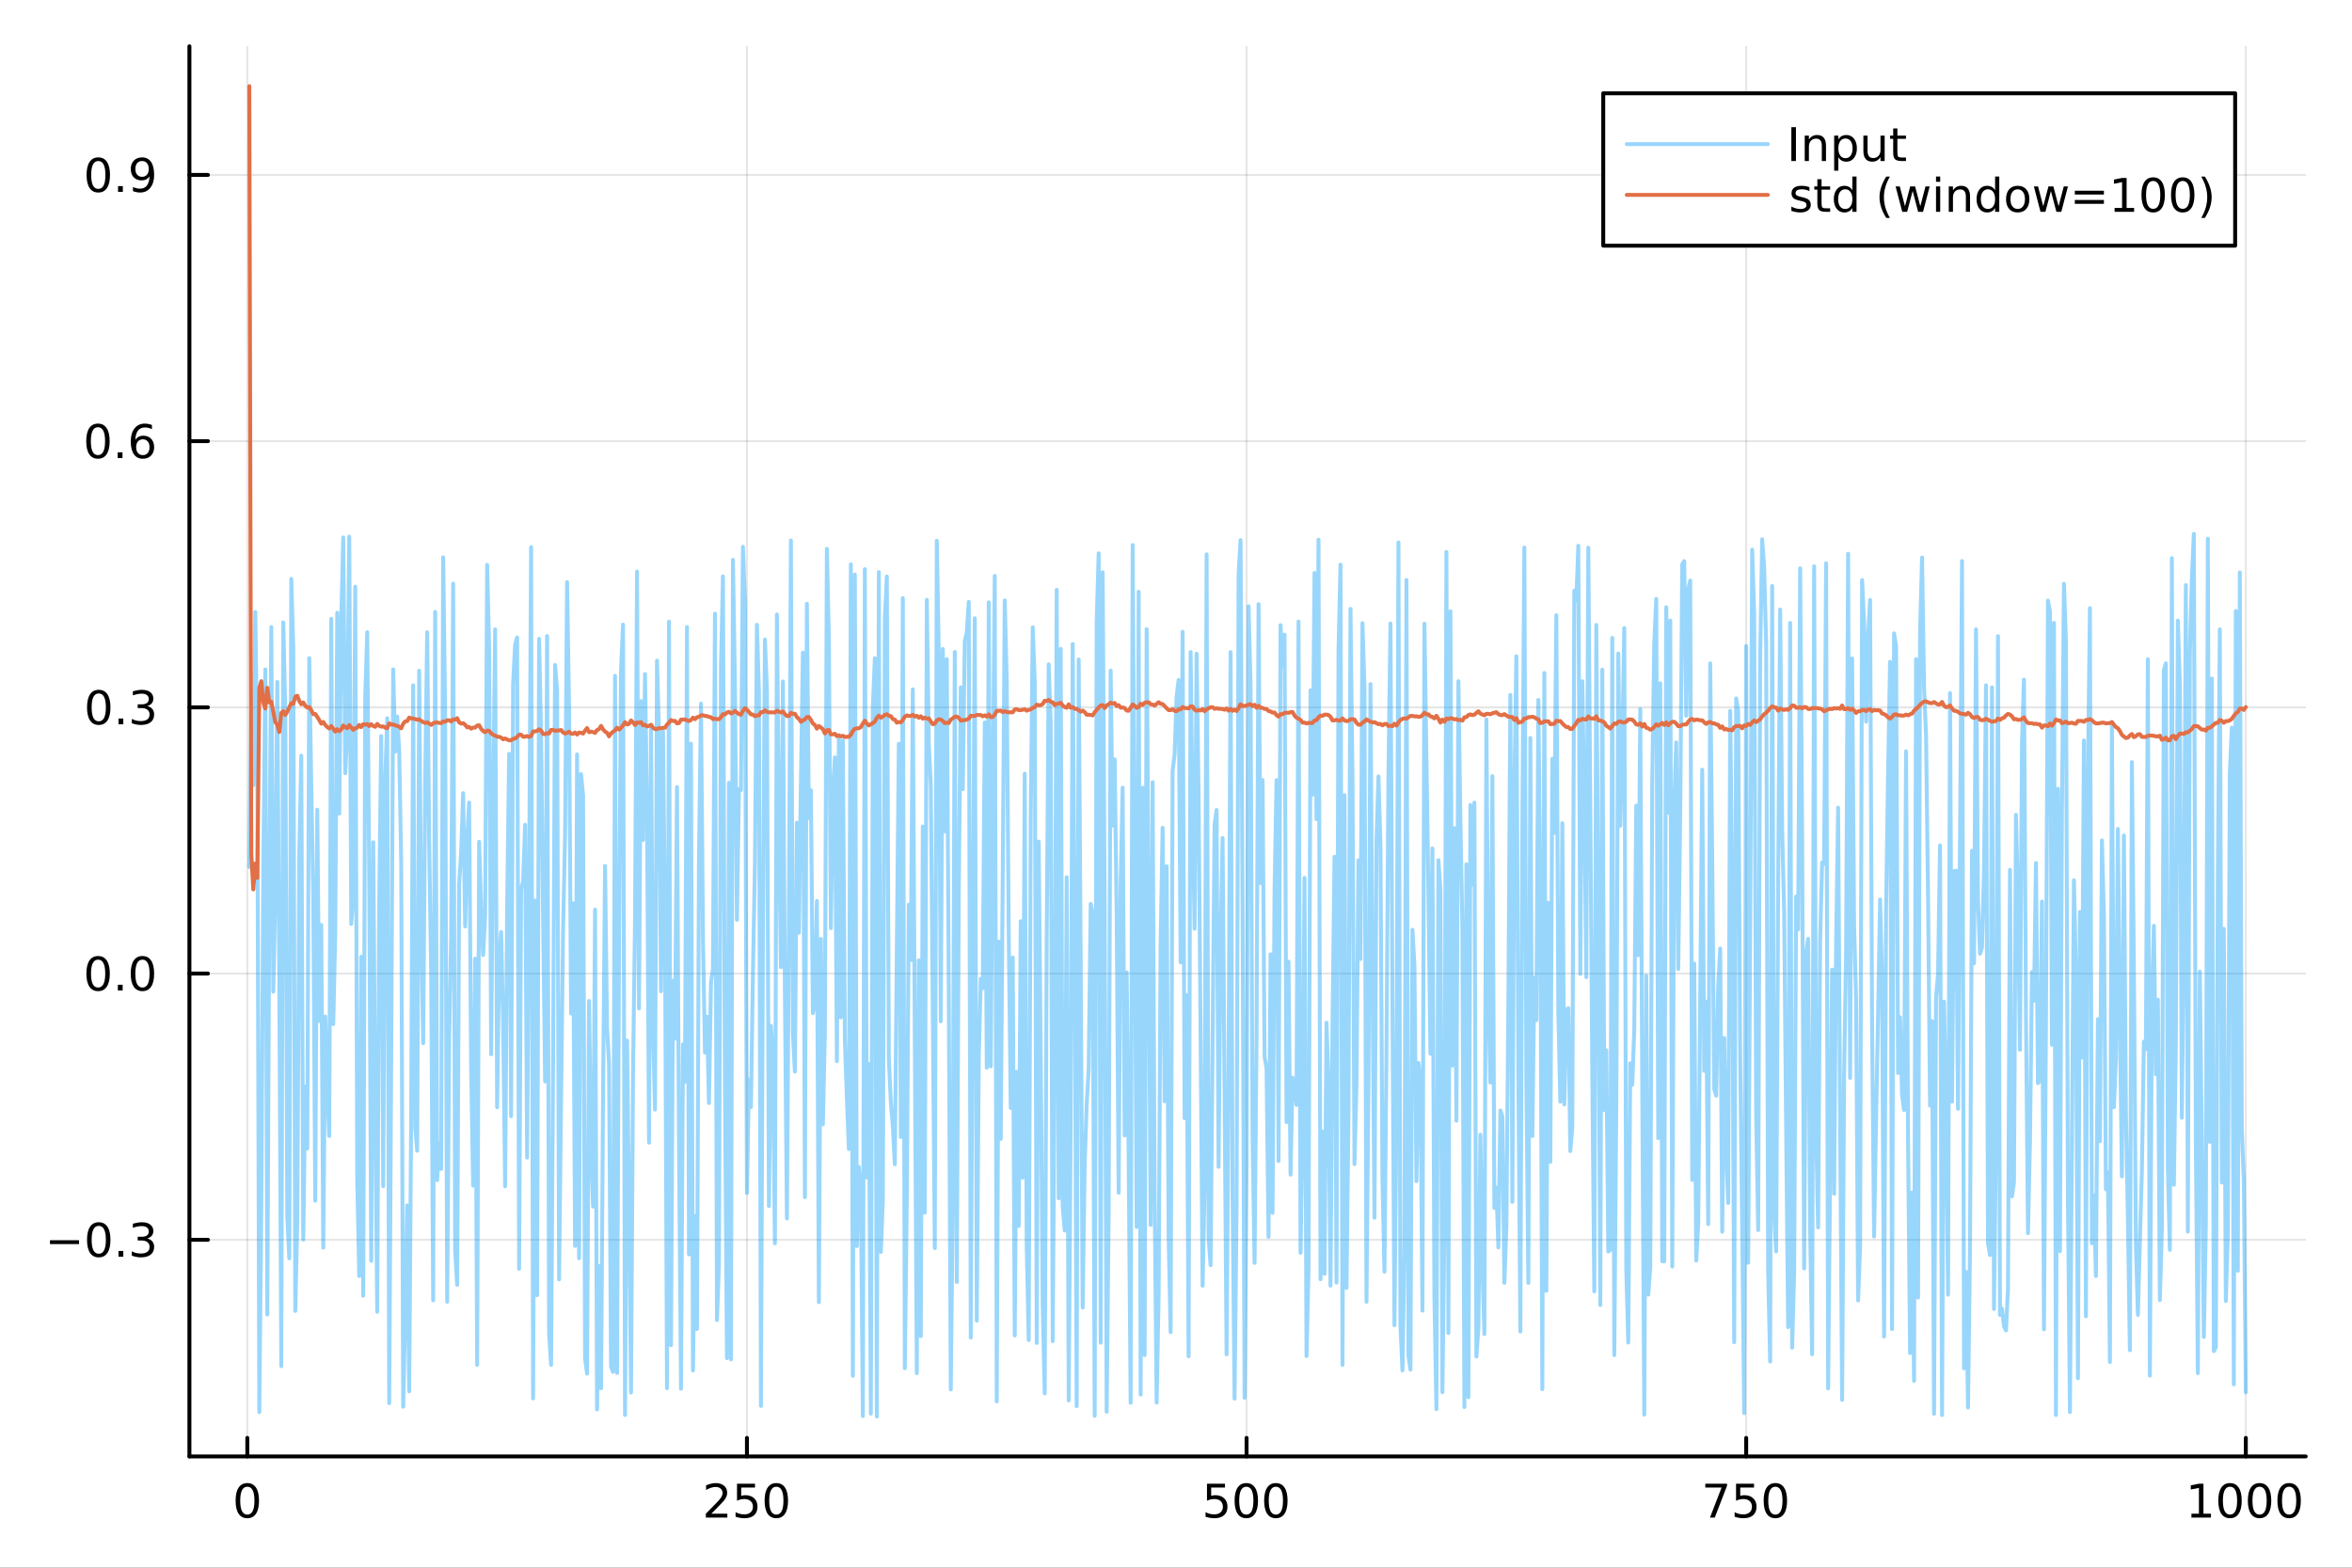 <?xml version="1.0" encoding="utf-8"?>
<svg xmlns="http://www.w3.org/2000/svg" xmlns:xlink="http://www.w3.org/1999/xlink" width="600" height="400" viewBox="0 0 2400 1600">
<rect x="0" y="0" width="2400" height="1600" fill="#333333" stroke="none"/>
<defs>
  <clipPath id="clip390">
    <rect x="0" y="0" width="2400" height="1600"/>
  </clipPath>
</defs>
<path clip-path="url(#clip390)" d="
M0 1600 L2400 1600 L2400 0 L0 0  Z
  " fill="#ffffff" fill-rule="evenodd" fill-opacity="1"/>
<defs>
  <clipPath id="clip391">
    <rect x="480" y="0" width="1681" height="1600"/>
  </clipPath>
</defs>
<path clip-path="url(#clip390)" d="
M193.288 1486.45 L2352.76 1486.45 L2352.76 47.244 L193.288 47.244  Z
  " fill="#ffffff" fill-rule="evenodd" fill-opacity="1"/>
<defs>
  <clipPath id="clip392">
    <rect x="193" y="47" width="2160" height="1440"/>
  </clipPath>
</defs>
<polyline clip-path="url(#clip392)" style="stroke:#000000; stroke-linecap:round; stroke-linejoin:round; stroke-width:2; stroke-opacity:0.1; fill:none" points="
  252.366,1486.45 252.366,47.244 
  "/>
<polyline clip-path="url(#clip392)" style="stroke:#000000; stroke-linecap:round; stroke-linejoin:round; stroke-width:2; stroke-opacity:0.1; fill:none" points="
  762.184,1486.45 762.184,47.244 
  "/>
<polyline clip-path="url(#clip392)" style="stroke:#000000; stroke-linecap:round; stroke-linejoin:round; stroke-width:2; stroke-opacity:0.1; fill:none" points="
  1272,1486.45 1272,47.244 
  "/>
<polyline clip-path="url(#clip392)" style="stroke:#000000; stroke-linecap:round; stroke-linejoin:round; stroke-width:2; stroke-opacity:0.1; fill:none" points="
  1781.82,1486.45 1781.82,47.244 
  "/>
<polyline clip-path="url(#clip392)" style="stroke:#000000; stroke-linecap:round; stroke-linejoin:round; stroke-width:2; stroke-opacity:0.1; fill:none" points="
  2291.64,1486.45 2291.64,47.244 
  "/>
<polyline clip-path="url(#clip390)" style="stroke:#000000; stroke-linecap:round; stroke-linejoin:round; stroke-width:4; stroke-opacity:1; fill:none" points="
  193.288,1486.45 2352.76,1486.45 
  "/>
<polyline clip-path="url(#clip390)" style="stroke:#000000; stroke-linecap:round; stroke-linejoin:round; stroke-width:4; stroke-opacity:1; fill:none" points="
  252.366,1486.45 252.366,1467.55 
  "/>
<polyline clip-path="url(#clip390)" style="stroke:#000000; stroke-linecap:round; stroke-linejoin:round; stroke-width:4; stroke-opacity:1; fill:none" points="
  762.184,1486.45 762.184,1467.55 
  "/>
<polyline clip-path="url(#clip390)" style="stroke:#000000; stroke-linecap:round; stroke-linejoin:round; stroke-width:4; stroke-opacity:1; fill:none" points="
  1272,1486.45 1272,1467.55 
  "/>
<polyline clip-path="url(#clip390)" style="stroke:#000000; stroke-linecap:round; stroke-linejoin:round; stroke-width:4; stroke-opacity:1; fill:none" points="
  1781.82,1486.45 1781.82,1467.55 
  "/>
<polyline clip-path="url(#clip390)" style="stroke:#000000; stroke-linecap:round; stroke-linejoin:round; stroke-width:4; stroke-opacity:1; fill:none" points="
  2291.64,1486.45 2291.64,1467.55 
  "/>
<path clip-path="url(#clip390)" d="M252.366 1517.37 Q248.755 1517.37 246.926 1520.93 Q245.12 1524.47 245.12 1531.6 Q245.12 1538.71 246.926 1542.27 Q248.755 1545.82 252.366 1545.82 Q256 1545.82 257.805 1542.27 Q259.634 1538.71 259.634 1531.6 Q259.634 1524.47 257.805 1520.93 Q256 1517.37 252.366 1517.37 M252.366 1513.66 Q258.176 1513.66 261.231 1518.27 Q264.31 1522.85 264.31 1531.6 Q264.31 1540.33 261.231 1544.94 Q258.176 1549.52 252.366 1549.52 Q246.555 1549.52 243.477 1544.94 Q240.421 1540.33 240.421 1531.6 Q240.421 1522.85 243.477 1518.27 Q246.555 1513.66 252.366 1513.66 Z" fill="#000000" fill-rule="evenodd" fill-opacity="1" /><path clip-path="url(#clip390)" d="M725.876 1544.91 L742.196 1544.91 L742.196 1548.85 L720.251 1548.85 L720.251 1544.91 Q722.913 1542.16 727.497 1537.53 Q732.103 1532.88 733.284 1531.53 Q735.529 1529.01 736.409 1527.27 Q737.311 1525.51 737.311 1523.82 Q737.311 1521.07 735.367 1519.33 Q733.446 1517.6 730.344 1517.6 Q728.145 1517.6 725.691 1518.36 Q723.261 1519.13 720.483 1520.68 L720.483 1515.95 Q723.307 1514.82 725.761 1514.24 Q728.214 1513.66 730.251 1513.66 Q735.622 1513.66 738.816 1516.35 Q742.01 1519.03 742.01 1523.52 Q742.01 1525.65 741.2 1527.57 Q740.413 1529.47 738.307 1532.07 Q737.728 1532.74 734.626 1535.95 Q731.524 1539.15 725.876 1544.91 Z" fill="#000000" fill-rule="evenodd" fill-opacity="1" /><path clip-path="url(#clip390)" d="M752.057 1514.29 L770.413 1514.29 L770.413 1518.22 L756.339 1518.22 L756.339 1526.7 Q757.358 1526.35 758.376 1526.19 Q759.395 1526 760.413 1526 Q766.2 1526 769.58 1529.17 Q772.959 1532.34 772.959 1537.76 Q772.959 1543.34 769.487 1546.44 Q766.015 1549.52 759.696 1549.52 Q757.52 1549.52 755.251 1549.15 Q753.006 1548.78 750.598 1548.04 L750.598 1543.34 Q752.682 1544.47 754.904 1545.03 Q757.126 1545.58 759.603 1545.58 Q763.608 1545.58 765.945 1543.48 Q768.283 1541.37 768.283 1537.76 Q768.283 1534.15 765.945 1532.04 Q763.608 1529.94 759.603 1529.94 Q757.728 1529.94 755.853 1530.35 Q754.001 1530.77 752.057 1531.65 L752.057 1514.29 Z" fill="#000000" fill-rule="evenodd" fill-opacity="1" /><path clip-path="url(#clip390)" d="M792.172 1517.37 Q788.561 1517.37 786.732 1520.93 Q784.927 1524.47 784.927 1531.6 Q784.927 1538.71 786.732 1542.27 Q788.561 1545.82 792.172 1545.82 Q795.806 1545.82 797.612 1542.27 Q799.441 1538.71 799.441 1531.6 Q799.441 1524.47 797.612 1520.93 Q795.806 1517.37 792.172 1517.37 M792.172 1513.66 Q797.982 1513.66 801.038 1518.27 Q804.117 1522.85 804.117 1531.6 Q804.117 1540.33 801.038 1544.94 Q797.982 1549.52 792.172 1549.52 Q786.362 1549.52 783.283 1544.94 Q780.228 1540.33 780.228 1531.6 Q780.228 1522.85 783.283 1518.27 Q786.362 1513.66 792.172 1513.66 Z" fill="#000000" fill-rule="evenodd" fill-opacity="1" /><path clip-path="url(#clip390)" d="M1231.62 1514.29 L1249.98 1514.29 L1249.98 1518.22 L1235.9 1518.22 L1235.9 1526.7 Q1236.92 1526.35 1237.94 1526.19 Q1238.96 1526 1239.98 1526 Q1245.76 1526 1249.14 1529.17 Q1252.52 1532.34 1252.52 1537.76 Q1252.52 1543.34 1249.05 1546.44 Q1245.58 1549.52 1239.26 1549.52 Q1237.08 1549.52 1234.81 1549.15 Q1232.57 1548.78 1230.16 1548.04 L1230.16 1543.34 Q1232.25 1544.47 1234.47 1545.03 Q1236.69 1545.58 1239.17 1545.58 Q1243.17 1545.58 1245.51 1543.48 Q1247.85 1541.37 1247.85 1537.76 Q1247.85 1534.15 1245.51 1532.04 Q1243.17 1529.94 1239.17 1529.94 Q1237.29 1529.94 1235.42 1530.35 Q1233.56 1530.77 1231.62 1531.65 L1231.62 1514.29 Z" fill="#000000" fill-rule="evenodd" fill-opacity="1" /><path clip-path="url(#clip390)" d="M1271.74 1517.37 Q1268.12 1517.37 1266.3 1520.93 Q1264.49 1524.47 1264.49 1531.6 Q1264.49 1538.71 1266.3 1542.27 Q1268.12 1545.82 1271.74 1545.82 Q1275.37 1545.82 1277.18 1542.27 Q1279 1538.71 1279 1531.6 Q1279 1524.47 1277.18 1520.93 Q1275.37 1517.37 1271.74 1517.37 M1271.74 1513.66 Q1277.55 1513.66 1280.6 1518.27 Q1283.68 1522.85 1283.68 1531.6 Q1283.68 1540.33 1280.6 1544.94 Q1277.55 1549.52 1271.74 1549.52 Q1265.93 1549.52 1262.85 1544.94 Q1259.79 1540.33 1259.79 1531.6 Q1259.79 1522.85 1262.85 1518.27 Q1265.93 1513.66 1271.74 1513.66 Z" fill="#000000" fill-rule="evenodd" fill-opacity="1" /><path clip-path="url(#clip390)" d="M1301.9 1517.37 Q1298.29 1517.37 1296.46 1520.93 Q1294.65 1524.47 1294.65 1531.6 Q1294.65 1538.71 1296.46 1542.27 Q1298.29 1545.82 1301.9 1545.82 Q1305.53 1545.82 1307.34 1542.27 Q1309.17 1538.71 1309.17 1531.6 Q1309.17 1524.47 1307.34 1520.93 Q1305.53 1517.37 1301.9 1517.37 M1301.9 1513.66 Q1307.71 1513.66 1310.76 1518.27 Q1313.84 1522.85 1313.84 1531.6 Q1313.84 1540.33 1310.76 1544.94 Q1307.71 1549.52 1301.9 1549.52 Q1296.09 1549.52 1293.01 1544.94 Q1289.95 1540.33 1289.95 1531.6 Q1289.95 1522.85 1293.01 1518.27 Q1296.09 1513.66 1301.9 1513.66 Z" fill="#000000" fill-rule="evenodd" fill-opacity="1" /><path clip-path="url(#clip390)" d="M1740.1 1514.29 L1762.32 1514.29 L1762.32 1516.28 L1749.77 1548.85 L1744.89 1548.85 L1756.69 1518.22 L1740.1 1518.22 L1740.1 1514.29 Z" fill="#000000" fill-rule="evenodd" fill-opacity="1" /><path clip-path="url(#clip390)" d="M1771.48 1514.29 L1789.84 1514.29 L1789.84 1518.22 L1775.77 1518.22 L1775.77 1526.7 Q1776.79 1526.35 1777.8 1526.19 Q1778.82 1526 1779.84 1526 Q1785.63 1526 1789.01 1529.17 Q1792.39 1532.34 1792.39 1537.76 Q1792.39 1543.34 1788.92 1546.44 Q1785.44 1549.52 1779.12 1549.52 Q1776.95 1549.52 1774.68 1549.15 Q1772.43 1548.78 1770.03 1548.04 L1770.03 1543.34 Q1772.11 1544.47 1774.33 1545.03 Q1776.55 1545.58 1779.03 1545.58 Q1783.04 1545.58 1785.37 1543.48 Q1787.71 1541.37 1787.71 1537.76 Q1787.71 1534.15 1785.37 1532.04 Q1783.04 1529.94 1779.03 1529.94 Q1777.16 1529.94 1775.28 1530.35 Q1773.43 1530.77 1771.48 1531.65 L1771.48 1514.29 Z" fill="#000000" fill-rule="evenodd" fill-opacity="1" /><path clip-path="url(#clip390)" d="M1811.6 1517.37 Q1807.99 1517.37 1806.16 1520.93 Q1804.36 1524.47 1804.36 1531.6 Q1804.36 1538.71 1806.16 1542.27 Q1807.99 1545.82 1811.6 1545.82 Q1815.23 1545.82 1817.04 1542.27 Q1818.87 1538.71 1818.87 1531.6 Q1818.87 1524.47 1817.04 1520.93 Q1815.23 1517.37 1811.6 1517.37 M1811.6 1513.66 Q1817.41 1513.66 1820.47 1518.27 Q1823.54 1522.85 1823.54 1531.6 Q1823.54 1540.33 1820.47 1544.94 Q1817.41 1549.52 1811.6 1549.52 Q1805.79 1549.52 1802.71 1544.94 Q1799.66 1540.33 1799.66 1531.6 Q1799.66 1522.85 1802.71 1518.27 Q1805.79 1513.66 1811.6 1513.66 Z" fill="#000000" fill-rule="evenodd" fill-opacity="1" /><path clip-path="url(#clip390)" d="M2236.16 1544.91 L2243.8 1544.91 L2243.8 1518.55 L2235.49 1520.21 L2235.49 1515.95 L2243.76 1514.29 L2248.43 1514.29 L2248.43 1544.91 L2256.07 1544.91 L2256.07 1548.85 L2236.16 1548.85 L2236.16 1544.91 Z" fill="#000000" fill-rule="evenodd" fill-opacity="1" /><path clip-path="url(#clip390)" d="M2275.52 1517.37 Q2271.91 1517.37 2270.08 1520.93 Q2268.27 1524.47 2268.27 1531.6 Q2268.27 1538.71 2270.08 1542.27 Q2271.91 1545.82 2275.52 1545.82 Q2279.15 1545.82 2280.96 1542.27 Q2282.78 1538.71 2282.78 1531.6 Q2282.78 1524.47 2280.96 1520.93 Q2279.15 1517.37 2275.52 1517.37 M2275.52 1513.66 Q2281.33 1513.66 2284.38 1518.27 Q2287.46 1522.85 2287.46 1531.6 Q2287.46 1540.33 2284.38 1544.94 Q2281.33 1549.52 2275.52 1549.52 Q2269.71 1549.52 2266.63 1544.94 Q2263.57 1540.33 2263.57 1531.6 Q2263.57 1522.85 2266.63 1518.27 Q2269.71 1513.66 2275.52 1513.66 Z" fill="#000000" fill-rule="evenodd" fill-opacity="1" /><path clip-path="url(#clip390)" d="M2305.68 1517.37 Q2302.07 1517.37 2300.24 1520.93 Q2298.43 1524.47 2298.43 1531.6 Q2298.43 1538.71 2300.24 1542.27 Q2302.07 1545.82 2305.68 1545.82 Q2309.31 1545.82 2311.12 1542.27 Q2312.95 1538.71 2312.95 1531.6 Q2312.95 1524.47 2311.12 1520.93 Q2309.31 1517.37 2305.68 1517.37 M2305.68 1513.66 Q2311.49 1513.66 2314.54 1518.27 Q2317.62 1522.85 2317.62 1531.6 Q2317.62 1540.33 2314.54 1544.94 Q2311.49 1549.52 2305.68 1549.52 Q2299.87 1549.52 2296.79 1544.94 Q2293.73 1540.33 2293.73 1531.6 Q2293.73 1522.85 2296.79 1518.27 Q2299.87 1513.66 2305.68 1513.66 Z" fill="#000000" fill-rule="evenodd" fill-opacity="1" /><path clip-path="url(#clip390)" d="M2335.84 1517.37 Q2332.23 1517.37 2330.4 1520.93 Q2328.59 1524.47 2328.59 1531.6 Q2328.59 1538.71 2330.4 1542.27 Q2332.23 1545.82 2335.84 1545.82 Q2339.47 1545.82 2341.28 1542.27 Q2343.11 1538.71 2343.11 1531.6 Q2343.11 1524.47 2341.28 1520.93 Q2339.47 1517.37 2335.84 1517.37 M2335.84 1513.66 Q2341.65 1513.66 2344.71 1518.27 Q2347.78 1522.85 2347.78 1531.6 Q2347.78 1540.33 2344.71 1544.94 Q2341.65 1549.52 2335.84 1549.52 Q2330.03 1549.52 2326.95 1544.94 Q2323.9 1540.33 2323.9 1531.6 Q2323.9 1522.85 2326.95 1518.27 Q2330.03 1513.66 2335.84 1513.66 Z" fill="#000000" fill-rule="evenodd" fill-opacity="1" /><polyline clip-path="url(#clip392)" style="stroke:#000000; stroke-linecap:round; stroke-linejoin:round; stroke-width:2; stroke-opacity:0.1; fill:none" points="
  193.288,1265.34 2352.76,1265.34 
  "/>
<polyline clip-path="url(#clip392)" style="stroke:#000000; stroke-linecap:round; stroke-linejoin:round; stroke-width:2; stroke-opacity:0.1; fill:none" points="
  193.288,993.642 2352.76,993.642 
  "/>
<polyline clip-path="url(#clip392)" style="stroke:#000000; stroke-linecap:round; stroke-linejoin:round; stroke-width:2; stroke-opacity:0.1; fill:none" points="
  193.288,721.942 2352.76,721.942 
  "/>
<polyline clip-path="url(#clip392)" style="stroke:#000000; stroke-linecap:round; stroke-linejoin:round; stroke-width:2; stroke-opacity:0.1; fill:none" points="
  193.288,450.243 2352.76,450.243 
  "/>
<polyline clip-path="url(#clip392)" style="stroke:#000000; stroke-linecap:round; stroke-linejoin:round; stroke-width:2; stroke-opacity:0.1; fill:none" points="
  193.288,178.543 2352.76,178.543 
  "/>
<polyline clip-path="url(#clip390)" style="stroke:#000000; stroke-linecap:round; stroke-linejoin:round; stroke-width:4; stroke-opacity:1; fill:none" points="
  193.288,1486.45 193.288,47.244 
  "/>
<polyline clip-path="url(#clip390)" style="stroke:#000000; stroke-linecap:round; stroke-linejoin:round; stroke-width:4; stroke-opacity:1; fill:none" points="
  193.288,1265.34 212.185,1265.34 
  "/>
<polyline clip-path="url(#clip390)" style="stroke:#000000; stroke-linecap:round; stroke-linejoin:round; stroke-width:4; stroke-opacity:1; fill:none" points="
  193.288,993.642 212.185,993.642 
  "/>
<polyline clip-path="url(#clip390)" style="stroke:#000000; stroke-linecap:round; stroke-linejoin:round; stroke-width:4; stroke-opacity:1; fill:none" points="
  193.288,721.942 212.185,721.942 
  "/>
<polyline clip-path="url(#clip390)" style="stroke:#000000; stroke-linecap:round; stroke-linejoin:round; stroke-width:4; stroke-opacity:1; fill:none" points="
  193.288,450.243 212.185,450.243 
  "/>
<polyline clip-path="url(#clip390)" style="stroke:#000000; stroke-linecap:round; stroke-linejoin:round; stroke-width:4; stroke-opacity:1; fill:none" points="
  193.288,178.543 212.185,178.543 
  "/>
<path clip-path="url(#clip390)" d="M50.992 1265.79 L80.668 1265.79 L80.668 1269.73 L50.992 1269.73 L50.992 1265.79 Z" fill="#000000" fill-rule="evenodd" fill-opacity="1" /><path clip-path="url(#clip390)" d="M100.76 1251.14 Q97.149 1251.14 95.321 1254.71 Q93.515 1258.25 93.515 1265.38 Q93.515 1272.48 95.321 1276.05 Q97.149 1279.59 100.76 1279.59 Q104.395 1279.59 106.2 1276.05 Q108.029 1272.48 108.029 1265.38 Q108.029 1258.25 106.2 1254.71 Q104.395 1251.14 100.76 1251.14 M100.76 1247.44 Q106.571 1247.44 109.626 1252.04 Q112.705 1256.63 112.705 1265.38 Q112.705 1274.1 109.626 1278.71 Q106.571 1283.29 100.76 1283.29 Q94.95 1283.29 91.871 1278.71 Q88.816 1274.1 88.816 1265.38 Q88.816 1256.63 91.871 1252.04 Q94.95 1247.44 100.76 1247.44 Z" fill="#000000" fill-rule="evenodd" fill-opacity="1" /><path clip-path="url(#clip390)" d="M120.922 1276.74 L125.807 1276.74 L125.807 1282.62 L120.922 1282.62 L120.922 1276.74 Z" fill="#000000" fill-rule="evenodd" fill-opacity="1" /><path clip-path="url(#clip390)" d="M150.158 1263.99 Q153.515 1264.71 155.39 1266.97 Q157.288 1269.24 157.288 1272.58 Q157.288 1277.69 153.769 1280.49 Q150.251 1283.29 143.769 1283.29 Q141.593 1283.29 139.279 1282.85 Q136.987 1282.44 134.533 1281.58 L134.533 1277.07 Q136.478 1278.2 138.793 1278.78 Q141.107 1279.36 143.631 1279.36 Q148.029 1279.36 150.32 1277.62 Q152.635 1275.89 152.635 1272.58 Q152.635 1269.52 150.482 1267.81 Q148.353 1266.07 144.533 1266.07 L140.506 1266.07 L140.506 1262.23 L144.718 1262.23 Q148.168 1262.23 149.996 1260.86 Q151.825 1259.47 151.825 1256.88 Q151.825 1254.22 149.927 1252.81 Q148.052 1251.37 144.533 1251.37 Q142.612 1251.37 140.413 1251.79 Q138.214 1252.21 135.575 1253.08 L135.575 1248.92 Q138.237 1248.18 140.552 1247.81 Q142.89 1247.44 144.95 1247.44 Q150.274 1247.44 153.376 1249.87 Q156.478 1252.27 156.478 1256.4 Q156.478 1259.27 154.834 1261.26 Q153.191 1263.22 150.158 1263.99 Z" fill="#000000" fill-rule="evenodd" fill-opacity="1" /><path clip-path="url(#clip390)" d="M100.112 979.441 Q96.501 979.441 94.672 983.006 Q92.867 986.547 92.867 993.677 Q92.867 1000.78 94.672 1004.35 Q96.501 1007.89 100.112 1007.89 Q103.746 1007.89 105.552 1004.35 Q107.381 1000.78 107.381 993.677 Q107.381 986.547 105.552 983.006 Q103.746 979.441 100.112 979.441 M100.112 975.737 Q105.922 975.737 108.978 980.343 Q112.057 984.927 112.057 993.677 Q112.057 1002.4 108.978 1007.01 Q105.922 1011.59 100.112 1011.59 Q94.302 1011.59 91.223 1007.01 Q88.168 1002.4 88.168 993.677 Q88.168 984.927 91.223 980.343 Q94.302 975.737 100.112 975.737 Z" fill="#000000" fill-rule="evenodd" fill-opacity="1" /><path clip-path="url(#clip390)" d="M120.274 1005.04 L125.158 1005.04 L125.158 1010.92 L120.274 1010.92 L120.274 1005.04 Z" fill="#000000" fill-rule="evenodd" fill-opacity="1" /><path clip-path="url(#clip390)" d="M145.343 979.441 Q141.732 979.441 139.904 983.006 Q138.098 986.547 138.098 993.677 Q138.098 1000.78 139.904 1004.35 Q141.732 1007.89 145.343 1007.89 Q148.978 1007.89 150.783 1004.35 Q152.612 1000.78 152.612 993.677 Q152.612 986.547 150.783 983.006 Q148.978 979.441 145.343 979.441 M145.343 975.737 Q151.154 975.737 154.209 980.343 Q157.288 984.927 157.288 993.677 Q157.288 1002.4 154.209 1007.01 Q151.154 1011.59 145.343 1011.59 Q139.533 1011.59 136.455 1007.01 Q133.399 1002.4 133.399 993.677 Q133.399 984.927 136.455 980.343 Q139.533 975.737 145.343 975.737 Z" fill="#000000" fill-rule="evenodd" fill-opacity="1" /><path clip-path="url(#clip390)" d="M100.76 707.741 Q97.149 707.741 95.321 711.306 Q93.515 714.847 93.515 721.977 Q93.515 729.083 95.321 732.648 Q97.149 736.19 100.76 736.19 Q104.395 736.19 106.2 732.648 Q108.029 729.083 108.029 721.977 Q108.029 714.847 106.2 711.306 Q104.395 707.741 100.76 707.741 M100.76 704.037 Q106.571 704.037 109.626 708.644 Q112.705 713.227 112.705 721.977 Q112.705 730.704 109.626 735.31 Q106.571 739.894 100.76 739.894 Q94.95 739.894 91.871 735.31 Q88.816 730.704 88.816 721.977 Q88.816 713.227 91.871 708.644 Q94.95 704.037 100.76 704.037 Z" fill="#000000" fill-rule="evenodd" fill-opacity="1" /><path clip-path="url(#clip390)" d="M120.922 733.343 L125.807 733.343 L125.807 739.222 L120.922 739.222 L120.922 733.343 Z" fill="#000000" fill-rule="evenodd" fill-opacity="1" /><path clip-path="url(#clip390)" d="M150.158 720.588 Q153.515 721.306 155.39 723.574 Q157.288 725.843 157.288 729.176 Q157.288 734.292 153.769 737.093 Q150.251 739.894 143.769 739.894 Q141.593 739.894 139.279 739.454 Q136.987 739.037 134.533 738.181 L134.533 733.667 Q136.478 734.801 138.793 735.38 Q141.107 735.958 143.631 735.958 Q148.029 735.958 150.32 734.222 Q152.635 732.486 152.635 729.176 Q152.635 726.121 150.482 724.408 Q148.353 722.671 144.533 722.671 L140.506 722.671 L140.506 718.829 L144.718 718.829 Q148.168 718.829 149.996 717.463 Q151.825 716.074 151.825 713.482 Q151.825 710.82 149.927 709.408 Q148.052 707.972 144.533 707.972 Q142.612 707.972 140.413 708.389 Q138.214 708.806 135.575 709.685 L135.575 705.519 Q138.237 704.778 140.552 704.408 Q142.89 704.037 144.95 704.037 Q150.274 704.037 153.376 706.468 Q156.478 708.875 156.478 712.996 Q156.478 715.866 154.834 717.857 Q153.191 719.824 150.158 720.588 Z" fill="#000000" fill-rule="evenodd" fill-opacity="1" /><path clip-path="url(#clip390)" d="M99.95 436.041 Q96.339 436.041 94.51 439.606 Q92.705 443.148 92.705 450.277 Q92.705 457.384 94.51 460.949 Q96.339 464.49 99.95 464.49 Q103.584 464.49 105.39 460.949 Q107.219 457.384 107.219 450.277 Q107.219 443.148 105.39 439.606 Q103.584 436.041 99.95 436.041 M99.95 432.338 Q105.76 432.338 108.816 436.944 Q111.895 441.527 111.895 450.277 Q111.895 459.004 108.816 463.611 Q105.76 468.194 99.95 468.194 Q94.14 468.194 91.061 463.611 Q88.006 459.004 88.006 450.277 Q88.006 441.527 91.061 436.944 Q94.14 432.338 99.95 432.338 Z" fill="#000000" fill-rule="evenodd" fill-opacity="1" /><path clip-path="url(#clip390)" d="M120.112 461.643 L124.996 461.643 L124.996 467.523 L120.112 467.523 L120.112 461.643 Z" fill="#000000" fill-rule="evenodd" fill-opacity="1" /><path clip-path="url(#clip390)" d="M145.76 448.379 Q142.612 448.379 140.76 450.532 Q138.931 452.685 138.931 456.435 Q138.931 460.162 140.76 462.337 Q142.612 464.49 145.76 464.49 Q148.908 464.49 150.737 462.337 Q152.589 460.162 152.589 456.435 Q152.589 452.685 150.737 450.532 Q148.908 448.379 145.76 448.379 M155.042 433.726 L155.042 437.986 Q153.283 437.152 151.478 436.713 Q149.695 436.273 147.936 436.273 Q143.306 436.273 140.853 439.398 Q138.422 442.523 138.075 448.842 Q139.441 446.828 141.501 445.763 Q143.561 444.675 146.038 444.675 Q151.246 444.675 154.255 447.847 Q157.288 450.995 157.288 456.435 Q157.288 461.759 154.14 464.976 Q150.992 468.194 145.76 468.194 Q139.765 468.194 136.594 463.611 Q133.422 459.004 133.422 450.277 Q133.422 442.083 137.311 437.222 Q141.2 432.338 147.751 432.338 Q149.51 432.338 151.293 432.685 Q153.098 433.032 155.042 433.726 Z" fill="#000000" fill-rule="evenodd" fill-opacity="1" /><path clip-path="url(#clip390)" d="M100.297 164.342 Q96.686 164.342 94.858 167.906 Q93.052 171.448 93.052 178.578 Q93.052 185.684 94.858 189.249 Q96.686 192.79 100.297 192.79 Q103.932 192.79 105.737 189.249 Q107.566 185.684 107.566 178.578 Q107.566 171.448 105.737 167.906 Q103.932 164.342 100.297 164.342 M100.297 160.638 Q106.108 160.638 109.163 165.244 Q112.242 169.828 112.242 178.578 Q112.242 187.304 109.163 191.911 Q106.108 196.494 100.297 196.494 Q94.487 196.494 91.409 191.911 Q88.353 187.304 88.353 178.578 Q88.353 169.828 91.409 165.244 Q94.487 160.638 100.297 160.638 Z" fill="#000000" fill-rule="evenodd" fill-opacity="1" /><path clip-path="url(#clip390)" d="M120.459 189.943 L125.344 189.943 L125.344 195.823 L120.459 195.823 L120.459 189.943 Z" fill="#000000" fill-rule="evenodd" fill-opacity="1" /><path clip-path="url(#clip390)" d="M135.668 195.105 L135.668 190.846 Q137.427 191.679 139.232 192.119 Q141.038 192.559 142.774 192.559 Q147.404 192.559 149.834 189.457 Q152.288 186.332 152.635 179.99 Q151.293 181.98 149.232 183.045 Q147.172 184.11 144.672 184.11 Q139.487 184.11 136.455 180.985 Q133.445 177.837 133.445 172.397 Q133.445 167.073 136.594 163.855 Q139.742 160.638 144.973 160.638 Q150.968 160.638 154.117 165.244 Q157.288 169.828 157.288 178.578 Q157.288 186.749 153.399 191.633 Q149.533 196.494 142.982 196.494 Q141.223 196.494 139.418 196.147 Q137.612 195.8 135.668 195.105 M144.973 180.453 Q148.121 180.453 149.95 178.3 Q151.802 176.147 151.802 172.397 Q151.802 168.67 149.95 166.517 Q148.121 164.342 144.973 164.342 Q141.825 164.342 139.973 166.517 Q138.144 168.67 138.144 172.397 Q138.144 176.147 139.973 178.3 Q141.825 180.453 144.973 180.453 Z" fill="#000000" fill-rule="evenodd" fill-opacity="1" /><polyline clip-path="url(#clip392)" style="stroke:#009af9; stroke-linecap:round; stroke-linejoin:round; stroke-width:4; stroke-opacity:0.4; fill:none" points="
  254.405,884.947 256.444,713.241 258.483,801.448 260.523,624.578 262.562,777.286 264.601,1441.29 266.641,1231.52 268.68,890.124 270.719,683.219 272.758,1341.61 
  274.798,919.821 276.837,639.968 278.876,1012.05 280.915,909.891 282.955,696.046 284.994,1003.2 287.033,1394.34 289.073,635.26 291.112,727.625 293.151,1241.2 
  295.19,1284.31 297.23,590.842 299.269,661.36 301.308,1337.95 303.347,1246.58 305.387,872.458 307.426,771.196 309.465,1265.01 311.505,1108.99 313.544,1172.14 
  315.583,671.714 317.622,801.456 319.662,913.994 321.701,1225.45 323.74,826.36 325.779,1042.07 327.819,943.968 329.858,1273.42 331.897,1037.51 333.937,1112.6 
  335.976,1159.36 338.015,631.564 340.054,1045.16 342.094,952.404 344.133,625.328 346.172,830.387 348.211,632.959 350.251,548.52 352.29,789.136 354.329,745.801 
  356.369,547.734 358.408,942.872 360.447,916.828 362.486,598.797 364.526,1204.7 366.565,1302.33 368.604,976.449 370.643,1322.46 372.683,712.145 374.722,645.209 
  376.761,893.025 378.801,1286.79 380.84,859.7 382.879,1130.26 384.918,1338.85 386.958,922.081 388.997,751.197 391.036,1210.65 393.075,796.9 395.115,733.027 
  397.154,1432.06 399.193,1079.21 401.233,683.212 403.272,767.13 405.311,731.29 407.35,766.683 409.39,879.886 411.429,1435.68 413.468,1343.34 415.507,1230.22 
  417.547,1420.02 419.586,1135.75 421.625,699.454 423.665,1150.12 425.704,1174.48 427.743,684.606 429.782,946.579 431.822,1064.72 433.861,799.056 435.9,645.235 
  437.939,859.201 439.979,994.157 442.018,1327.13 444.057,624.532 446.097,1204.41 448.136,1167.15 450.175,1193 452.214,568.819 454.254,729.871 456.293,1328.6 
  458.332,1060.51 460.371,955.658 462.411,595.65 464.45,1276.67 466.489,1311.4 468.529,901.732 470.568,870.309 472.607,809.506 474.646,945.61 476.686,857.268 
  478.725,819.128 480.764,1091.83 482.803,1210.1 484.843,978.404 486.882,1393.01 488.921,859.129 490.961,927.561 493,974.748 495.039,934.575 497.078,576.513 
  499.118,661.957 501.157,1075.99 503.196,824.499 505.235,642.384 507.275,1130.13 509.314,983.34 511.353,951.202 513.393,1041.87 515.432,1210.76 517.471,927.903 
  519.51,769.33 521.55,1139.18 523.589,698.142 525.628,658.091 527.667,650.654 529.707,1294.97 531.746,907.282 533.785,899.883 535.825,841.802 537.864,1181.45 
  539.903,900.459 541.942,558.406 543.982,1427.25 546.021,919.109 548.06,1321.94 550.099,652.047 552.139,751.777 554.178,935.255 556.217,1103.76 558.257,649.198 
  560.296,1360.97 562.335,1393.09 564.374,1081.83 566.414,678.694 568.453,705.022 570.492,1305.78 572.532,1121.08 574.571,949.588 576.61,851.427 578.649,594.087 
  580.689,723.675 582.728,1034.39 584.767,921.953 586.806,1271.59 588.846,770.017 590.885,1284.15 592.924,790.062 594.964,812.033 597.003,1386.28 599.042,1401.98 
  601.081,1021.6 603.121,1172.95 605.16,1231.41 607.199,928.374 609.238,1438.49 611.278,1292.25 613.317,1416.95 615.356,1119.7 617.396,883.762 619.435,1048.32 
  621.474,1085.33 623.513,1394.92 625.553,1400.18 627.592,689.782 629.631,1401.3 631.67,959.081 633.71,684.151 635.749,637.399 637.788,1444.15 639.828,1062 
  641.867,1230.69 643.906,1421.23 645.945,1094.15 647.985,939.594 650.024,583.285 652.063,1029.27 654.102,715.505 656.142,857.361 658.181,687.993 660.22,824.341 
  662.26,1166.2 664.299,743.828 666.338,1048.2 668.377,1132.39 670.417,674.277 672.456,749.052 674.495,1011.71 676.534,746.59 678.574,939.929 680.613,1416.81 
  682.652,634.488 684.692,1372.88 686.731,1000.81 688.77,1060.11 690.809,803.284 692.849,1167.66 694.888,1417.34 696.927,1065.84 698.966,1104.29 701.006,639.948 
  703.045,1280.27 705.084,759.07 707.124,1398.71 709.163,1241.01 711.202,1356.38 713.241,873.999 715.281,718.089 717.32,957.699 719.359,1074.36 721.398,1037.69 
  723.438,1125.77 725.477,1003.03 727.516,988.442 729.556,626.351 731.595,1347.28 733.634,1289.94 735.673,681.991 737.713,588.316 739.752,1109.38 741.791,1386.2 
  743.83,798.902 745.87,1387.39 747.909,571.417 749.948,699.74 751.988,938.77 754.027,805.408 756.066,806.341 758.105,558.096 760.145,614.964 762.184,1217.62 
  764.223,1101.84 766.262,1129.96 768.302,993.439 770.341,881.852 772.38,637.685 774.42,706.683 776.459,1434.93 778.498,954.131 780.537,652.672 782.577,705.418 
  784.616,1230.85 786.655,1046.94 788.694,1082.31 790.734,1268.98 792.773,627.16 794.812,836.961 796.852,987.07 798.891,695.529 800.93,1013.85 802.969,1243.55 
  805.009,936.759 807.048,551.638 809.087,1055.11 811.126,1093.76 813.166,839.679 815.205,951.996 817.244,798.356 819.284,666.07 821.323,1221.86 823.362,616.24 
  825.401,835.134 827.441,806.482 829.48,1034.07 831.519,1022.53 833.558,919.584 835.598,1329.02 837.637,958.255 839.676,1147.5 841.716,1053.1 843.755,560.178 
  845.794,652.288 847.833,947.338 849.873,810.504 851.912,772.914 853.951,1083.01 855.99,750.313 858.03,1038.32 860.069,755.746 862.108,1061.28 864.148,1120.2 
  866.187,1172.78 868.226,576.047 870.265,1404.14 872.305,586.411 874.344,1271.78 876.383,1191.08 878.422,1214.19 880.462,1445.27 882.501,580.89 884.54,1201.75 
  886.58,1085.82 888.619,1442.81 890.658,721.905 892.697,671.814 894.737,1445.72 896.776,583.904 898.815,1277.78 900.855,1225.03 902.894,631.761 904.933,588.38 
  906.972,1080.51 909.012,1124.54 911.051,1149.5 913.09,1188.24 915.129,969.563 917.169,759.094 919.208,1160.43 921.247,610.424 923.287,1396.4 925.326,1221.03 
  927.365,923.32 929.404,979.878 931.444,703.516 933.483,1061.98 935.522,1401.54 937.561,980.213 939.601,1363.66 941.64,843.646 943.679,1237.55 945.719,612.165 
  947.758,758.913 949.797,800.915 951.836,1032.63 953.876,1273.86 955.915,551.842 957.954,668.03 959.993,1042.34 962.033,662.344 964.072,848.578 966.111,672.752 
  968.151,1017.62 970.19,1418.13 972.229,1219.89 974.268,665.378 976.308,1308.39 978.347,911.192 980.386,701.499 982.425,805.463 984.465,654.382 986.504,645.386 
  988.543,614.257 990.583,1365.18 992.622,971.59 994.661,631.052 996.7,1347.82 998.74,1080.51 1000.78,999.015 1002.82,1008.55 1004.86,737.356 1006.9,1089.67 
  1008.94,614.801 1010.98,1088.37 1013.01,809.859 1015.05,587.823 1017.09,1430.32 1019.13,961.037 1021.17,1162.42 1023.21,893.701 1025.25,612.76 1027.29,694.731 
  1029.33,955.097 1031.37,1130.85 1033.41,977.288 1035.45,1362.99 1037.49,1093.94 1039.53,1251.21 1041.56,940.192 1043.6,1201.97 1045.64,789.606 1047.68,1271.64 
  1049.72,1367.7 1051.76,833.712 1053.8,640.271 1055.84,695.73 1057.88,1370.66 1059.92,858.984 1061.96,1077.24 1064,1331.98 1066.04,1422.13 1068.07,958.225 
  1070.11,678.016 1072.15,738.381 1074.19,1368.76 1076.23,1074.06 1078.27,601.993 1080.31,1223.05 1082.35,662.205 1084.39,1231.48 1086.43,1255.94 1088.47,895.313 
  1090.51,1429.3 1092.55,1139.3 1094.59,657.303 1096.62,956.567 1098.66,1435.19 1100.7,673.09 1102.74,978.799 1104.78,1334.51 1106.82,1188.19 1108.86,1126.95 
  1110.9,1091.22 1112.94,922.479 1114.98,932.963 1117.02,1445.04 1119.06,634.323 1121.1,564.733 1123.14,1370.35 1125.17,584.131 1127.21,922.348 1129.25,1440.85 
  1131.29,1237.73 1133.33,684.45 1135.37,842.658 1137.41,774.986 1139.45,932.678 1141.49,1217.43 1143.53,901.971 1145.57,803.87 1147.61,1158.87 1149.65,992.352 
  1151.69,1180.94 1153.72,1431.71 1155.76,556.239 1157.8,884.89 1159.84,1252.27 1161.88,603.966 1163.92,1423.31 1165.96,803.981 1168,1383.07 1170.04,642.068 
  1172.08,927.695 1174.12,1250.2 1176.16,798.339 1178.2,1219.77 1180.23,1431.49 1182.27,1321.24 1184.31,963.734 1186.35,844.772 1188.39,1123.96 1190.43,884.049 
  1192.47,1261.88 1194.51,1359.56 1196.55,786.807 1198.59,769.814 1200.63,710.91 1202.67,693.971 1204.71,982.228 1206.75,644.829 1208.78,1141.31 1210.82,1015.77 
  1212.86,1384.26 1214.9,665.451 1216.94,827.88 1218.98,947.792 1221.02,667.203 1223.06,811.188 1225.1,1058.37 1227.14,1312.25 1229.18,1212.15 1231.22,565.77 
  1233.26,1263.23 1235.3,1291.33 1237.33,1066.94 1239.37,841.329 1241.41,826.689 1243.45,1190.85 1245.49,962.052 1247.53,855.272 1249.57,1116.39 1251.61,1382.24 
  1253.65,1096.07 1255.69,665.548 1257.73,1219.82 1259.77,1427.46 1261.81,1231.93 1263.85,586.877 1265.88,551.21 1267.92,921.621 1269.96,1426.63 1272,1190.67 
  1274.04,618.79 1276.08,699.038 1278.12,1160.44 1280.16,1288.92 1282.2,1055.62 1284.24,616.555 1286.28,901.193 1288.32,796.057 1290.36,1078.56 1292.39,1090.2 
  1294.43,1262.39 1296.47,973.877 1298.51,1237.85 1300.55,908.357 1302.59,796.186 1304.63,1184.94 1306.67,638.042 1308.71,680.237 1310.75,647.652 1312.79,1145.26 
  1314.83,981.493 1316.87,1198.85 1318.91,1099.85 1320.94,1113.64 1322.98,1127.72 1325.02,634.403 1327.06,1278.6 1329.1,1159.76 1331.14,895.983 1333.18,1384.04 
  1335.22,1296.53 1337.26,704.509 1339.3,811.08 1341.34,584.739 1343.38,836.07 1345.42,550.79 1347.46,1305.62 1349.49,1154.98 1351.53,1300.11 1353.57,1043.82 
  1355.61,1104.35 1357.65,1312.18 1359.69,1048.78 1361.73,874.421 1363.77,1309.08 1365.81,664.368 1367.85,576.283 1369.89,1393.06 1371.93,811.568 1373.97,1314.44 
  1376.01,1135.12 1378.04,621.409 1380.08,793.648 1382.12,1188.16 1384.16,1107.91 1386.2,877.983 1388.24,978.767 1390.28,635.992 1392.32,702.613 1394.36,1328.58 
  1396.4,1103.75 1398.44,698.175 1400.48,995.261 1402.52,1242.8 1404.56,859.055 1406.59,792.424 1408.63,863.796 1410.67,1203.42 1412.71,1297.86 1414.75,1076.77 
  1416.79,791.075 1418.83,636.336 1420.87,1025.99 1422.91,1352.61 1424.95,1129.48 1426.99,553.6 1429.03,1352.81 1431.07,1398.67 1433.1,1275.34 1435.14,591.893 
  1437.18,1383.37 1439.22,1397.9 1441.26,948.896 1443.3,985.531 1445.34,1205.49 1447.38,1084.9 1449.42,1102.7 1451.46,1337.65 1453.5,636.531 1455.54,773.808 
  1457.58,911.419 1459.62,1075.49 1461.65,865.93 1463.69,1323.26 1465.73,1438.14 1467.77,877.937 1469.81,909.021 1471.85,1420.88 1473.89,1251.81 1475.93,563.338 
  1477.97,1360.53 1480.01,623.924 1482.05,1087.57 1484.09,845.304 1486.13,1143.85 1488.17,695.253 1490.2,837.399 1492.24,946.552 1494.28,1436.05 1496.32,882.069 
  1498.36,1426.02 1500.4,821.625 1502.44,902.641 1504.48,819.185 1506.52,1384.58 1508.56,1355.53 1510.6,1158.11 1512.64,1292.17 1514.68,1361.54 1516.72,734.281 
  1518.75,1016.55 1520.79,1104.82 1522.83,792.129 1524.87,1232.87 1526.91,1211.94 1528.95,1273.19 1530.99,1133.35 1533.03,1139.15 1535.07,1309.26 1537.11,1252.9 
  1539.15,1025.01 1541.19,709.217 1543.23,1226.66 1545.26,805.688 1547.3,669.744 1549.34,1097.13 1551.38,1358.95 1553.42,844.131 1555.46,558.793 1557.5,1100.61 
  1559.54,1309.34 1561.58,753.144 1563.62,1159.46 1565.66,998.088 1567.7,1041.2 1569.74,714.342 1571.78,917.195 1573.81,1417.76 1575.85,686.892 1577.89,1317.45 
  1579.93,921.404 1581.97,1185.84 1584.01,774.523 1586.05,850.076 1588.09,627.936 1590.13,1032.97 1592.17,1124.43 1594.21,840.173 1596.25,1127.19 1598.29,1030.06 
  1600.33,1029.09 1602.36,1174.78 1604.4,1150.55 1606.44,602.831 1608.48,612.875 1610.52,557.003 1612.56,994.042 1614.6,695.309 1616.64,817.948 1618.68,997.341 
  1620.72,558.942 1622.76,825.487 1624.8,1096.62 1626.84,1318.04 1628.88,637.886 1630.91,944.972 1632.95,1331.86 1634.99,683.478 1637.03,1133 1639.07,1071.88 
  1641.11,1277.4 1643.15,1275.75 1645.19,651.092 1647.23,1383.03 1649.27,1129.13 1651.31,667.026 1653.35,842.734 1655.39,761.388 1657.42,640.981 1659.46,1296.29 
  1661.5,1370.27 1663.54,1085.26 1665.58,1107.1 1667.62,1050.58 1669.66,822.178 1671.7,974.869 1673.74,723.7 1675.78,1109.89 1677.82,1443.75 1679.86,995.904 
  1681.9,1321.29 1683.94,1293.31 1685.97,799.357 1688.01,656.749 1690.05,611.239 1692.09,1161.65 1694.13,697.386 1696.17,1287.26 1698.21,1287.33 1700.25,619.757 
  1702.29,829.519 1704.33,633.312 1706.37,1292.69 1708.41,819.402 1710.45,757.733 1712.49,988.945 1714.52,830.152 1716.56,575.885 1718.6,572.682 1720.64,730.501 
  1722.68,601.3 1724.72,592.507 1726.76,1204.3 1728.8,983.433 1730.84,1286.56 1732.88,1249.1 1734.92,1018.83 1736.96,785.547 1739,1092.88 1741.04,1022.25 
  1743.07,1249.4 1745.11,677.086 1747.15,875.84 1749.19,1111.54 1751.23,1118.3 1753.27,1007.01 1755.31,968.079 1757.35,1257.07 1759.39,1059.38 1761.43,1176.32 
  1763.47,1227.76 1765.51,725.514 1767.55,904.828 1769.58,1369.93 1771.62,712.849 1773.66,725.642 1775.7,1079.96 1777.74,1251.35 1779.78,1442.28 1781.82,659.345 
  1783.86,1288.8 1785.9,943.221 1787.94,561.016 1789.98,626.692 1792.02,1140.43 1794.06,1255.43 1796.1,670.974 1798.13,550.431 1800.17,579.63 1802.21,657.277 
  1804.25,1298.34 1806.29,1389.64 1808.33,598.116 1810.37,1239.71 1812.41,1277.25 1814.45,901.067 1816.49,622.103 1818.53,846.13 1820.57,930.779 1822.61,1153.62 
  1824.65,1354.49 1826.68,635.754 1828.72,1375.41 1830.76,1298.61 1832.8,915.013 1834.84,948.637 1836.88,580.004 1838.92,851.743 1840.96,1294.61 1843,972.947 
  1845.04,958.169 1847.08,1252.97 1849.12,1382.15 1851.16,577.933 1853.2,1156.83 1855.23,1252.79 1857.27,959.902 1859.31,880.307 1861.35,881.642 1863.39,574.949 
  1865.43,1417.02 1867.47,1194.62 1869.51,989.572 1871.55,1218.4 1873.59,961.236 1875.63,824.375 1877.67,1141.31 1879.71,1428.71 1881.74,1097 1883.78,970.605 
  1885.82,565.117 1887.86,1100.1 1889.9,671.984 1891.94,945.276 1893.98,1019.82 1896.02,1327.29 1898.06,1271.63 1900.1,592.003 1902.14,635.53 1904.18,736.529 
  1906.22,650.022 1908.26,612.288 1910.29,1047.62 1912.33,1261.99 1914.37,1143.14 1916.41,1036.65 1918.45,918.027 1920.49,1000.36 1922.53,1364.08 1924.57,927.859 
  1926.61,788.673 1928.65,675.437 1930.69,1356.47 1932.73,646.489 1934.77,659.791 1936.81,1095.09 1938.84,1038.2 1940.88,1117.63 1942.92,1132.94 1944.96,766.846 
  1947,1163.59 1949.04,1381 1951.08,1217.09 1953.12,1409.31 1955.16,672.659 1957.2,1324.3 1959.24,645.251 1961.28,569.013 1963.32,701.153 1965.36,750.937 
  1967.39,913.527 1969.43,1128.42 1971.47,1042.15 1973.51,1442.9 1975.55,1018.29 1977.59,994.404 1979.63,862.803 1981.67,1444.26 1983.71,1022.22 1985.75,1129.5 
  1987.79,1321.37 1989.83,707.413 1991.87,1124.26 1993.9,889.227 1995.94,888.544 1997.98,1131.7 2000.02,854.823 2002.06,572.584 2004.1,1396.54 2006.14,1298.11 
  2008.18,1436.53 2010.22,1272.39 2012.26,868.3 2014.3,983.124 2016.34,642.348 2018.38,920.129 2020.42,973.363 2022.45,967.093 2024.49,889.558 2026.53,699.388 
  2028.57,1268.67 2030.61,1280.91 2032.65,701.525 2034.69,1335.99 2036.73,1161.09 2038.77,649.248 2040.81,1342.01 2042.85,1335.58 2044.89,1353.53 2046.93,1357.9 
  2048.97,1315.16 2051,887.794 2053.04,1221.1 2055.08,1206.39 2057.12,831.517 2059.16,919.327 2061.2,1071.37 2063.24,758.254 2065.28,693.651 2067.32,1036.28 
  2069.36,1258.61 2071.4,1165.52 2073.44,992.106 2075.48,1021.41 2077.52,880.783 2079.55,1105.54 2081.59,1102.8 2083.63,920.128 2085.67,1356.79 2087.71,1039.38 
  2089.75,612.956 2091.79,624.202 2093.83,1066.31 2095.87,635.709 2097.91,1444.18 2099.95,805.097 2101.99,1276.97 2104.03,825.876 2106.07,595.783 2108.1,654.827 
  2110.14,1223.01 2112.18,1441.21 2114.22,1163.79 2116.26,898.443 2118.3,991.114 2120.34,1406.62 2122.38,930.775 2124.42,1079.38 2126.46,755.692 2128.5,1343.41 
  2130.54,788.956 2132.58,620.678 2134.61,1268.93 2136.65,1219.93 2138.69,1302.34 2140.73,1040.15 2142.77,1164.79 2144.81,857.654 2146.85,935.079 2148.89,1213.86 
  2150.93,1196.49 2152.97,1390.1 2155.01,737.124 2157.05,1129.96 2159.09,1079.88 2161.13,846.055 2163.16,1044.24 2165.2,1200.67 2167.24,852.675 2169.28,1134.76 
  2171.32,1243.4 2173.36,1378.01 2175.4,777.836 2177.44,988.641 2179.48,1269.15 2181.52,1341.96 2183.56,1267.56 2185.6,1194.34 2187.64,1063.06 2189.68,1070.9 
  2191.71,672.913 2193.75,1404.01 2195.79,1022.65 2197.83,944.958 2199.87,1096.42 2201.91,1020.33 2203.95,1326.83 2205.99,1254.04 2208.03,684.032 2210.07,677.015 
  2212.11,1191.42 2214.15,1275.63 2216.19,569.614 2218.23,1209.21 2220.26,1064.87 2222.3,633.436 2224.34,697.697 2226.38,1140.8 2228.42,958.021 2230.46,597.142 
  2232.5,1256.96 2234.54,666.757 2236.58,590.848 2238.62,544.855 2240.66,1165.45 2242.7,1401.45 2244.74,991.713 2246.77,1164.58 2248.81,1364.48 2250.85,1250.07 
  2252.89,549.807 2254.93,1165.42 2256.97,692.486 2259.01,1378.94 2261.05,1375.03 2263.09,895.123 2265.13,642.351 2267.17,1206.98 2269.21,947.999 2271.25,1327.81 
  2273.29,1258.61 2275.32,789.661 2277.36,742.593 2279.4,1412.88 2281.44,623.561 2283.48,1296.97 2285.52,584.213 2287.56,1153.35 2289.6,1204.12 2291.64,1420.97 
  
  "/>
<polyline clip-path="url(#clip392)" style="stroke:#e26f46; stroke-linecap:round; stroke-linejoin:round; stroke-width:4; stroke-opacity:1; fill:none" points="
  254.405,87.976 256.444,872.228 258.483,907.778 260.523,881.403 262.562,895.978 264.601,702.229 266.641,695.231 268.68,717.094 270.719,723.128 272.758,701.982 
  274.798,716.889 276.837,716.169 278.876,726.549 280.915,737.013 282.955,739.715 284.994,747.087 287.033,727.648 289.073,725.838 291.112,729.582 293.151,726.289 
  295.19,721.733 297.23,717.73 299.269,718.347 301.308,711.057 303.347,710.081 305.387,715.42 307.426,718.787 309.465,716.947 311.505,720.333 313.544,722.187 
  315.583,721.683 317.622,724.762 319.662,728.929 321.701,728.647 323.74,731.66 325.779,734.994 327.819,738.605 329.858,736.8 331.897,739.918 333.937,742.1 
  335.976,743.476 338.015,740.996 340.054,743.721 342.094,746.635 344.133,744.224 346.172,746.286 348.211,744.496 350.251,740.471 352.29,742.188 354.329,743.294 
  356.369,739.983 358.408,742.472 360.447,744.895 362.486,743.253 364.526,742.635 366.565,739.88 368.604,742.088 370.643,739.112 372.683,739.584 374.722,738.967 
  376.761,741.052 378.801,739.074 380.84,740.951 382.879,741.778 384.918,738.854 386.958,740.807 388.997,741.629 391.036,741.386 393.075,742.615 395.115,743.184 
  397.154,738.207 399.193,739.531 401.233,739.399 403.272,740.303 405.311,740.841 407.35,741.75 409.39,743.327 411.429,738.618 413.468,736.287 415.507,735.983 
  417.547,732.362 419.586,733.234 421.625,733.257 423.665,733.969 425.704,734.461 427.743,734.268 429.782,735.778 431.822,737.011 433.861,737.91 435.9,737.231 
  437.939,738.467 439.979,739.836 442.018,738.26 444.057,737.328 446.097,737.402 448.136,737.848 450.175,738.073 452.214,736.326 454.254,736.626 456.293,735.208 
  458.332,735.117 460.371,736.322 462.411,734.206 464.45,734.542 466.489,732.994 468.529,737.247 470.568,738.469 472.607,738.108 474.646,739.664 476.686,742.309 
  478.725,741.943 480.764,743.686 482.803,742.519 484.843,742.58 486.882,740.501 488.921,740.261 490.961,743.844 493,746.107 495.039,747.299 497.078,745.649 
  499.118,745.902 501.157,748.468 503.196,749.97 505.235,750.753 507.275,751.867 509.314,752.011 511.353,752.758 513.393,754.573 515.432,753.714 517.471,754.653 
  519.51,755.635 521.55,755.492 523.589,754.078 525.628,753.714 527.667,752.13 529.707,749.868 531.746,749.824 533.785,751.906 535.825,751.822 537.864,751.254 
  539.903,752.136 541.942,751.062 543.982,746.522 546.021,746.503 548.06,745.923 550.099,744.367 552.139,745.637 554.178,749.066 556.217,749.263 558.257,748.206 
  560.296,748.604 562.335,745.004 564.374,744.845 566.414,745.944 568.453,745.539 570.492,745.492 572.532,745.047 574.571,747.546 576.61,748.629 578.649,747.889 
  580.689,746.766 582.728,748.764 584.767,748.959 586.806,747.604 588.846,749.682 590.885,747.617 592.924,747.93 594.964,748.69 597.003,745.657 599.042,743.075 
  601.081,747.302 603.121,746.71 605.16,747.111 607.199,747.978 609.238,745.036 611.278,744.179 613.317,740.855 615.356,744.441 617.396,746.72 619.435,747.844 
  621.474,751.539 623.513,748.533 625.553,746.824 627.592,745.478 629.631,742.747 631.67,744.645 633.71,742.761 635.749,740.389 637.788,737.042 639.828,739.388 
  641.867,738.724 643.906,735.299 645.945,737.18 647.985,739.965 650.024,737.261 652.063,737.795 654.102,736.993 656.142,740.225 658.181,739.745 660.22,741.396 
  662.26,740.884 664.299,739.684 666.338,742.784 668.377,744.006 670.417,744.06 672.456,743.065 674.495,743.325 676.534,742.795 678.574,742.785 680.613,739.484 
  682.652,737.55 684.692,734.898 686.731,735.824 688.77,735.736 690.809,738.267 692.849,737.953 694.888,734.48 696.927,734.389 698.966,734.233 701.006,735.195 
  703.045,735.906 705.084,734.859 707.124,732.442 709.163,734.008 711.202,731.992 713.241,731.632 715.281,730.042 717.32,730.007 719.359,730.704 721.398,730.816 
  723.438,731.695 725.477,732.002 727.516,733.917 729.556,733.457 731.595,733.976 733.634,734.029 735.673,732.057 737.713,728.785 739.752,729.213 741.791,727.157 
  743.83,726.501 745.87,728.109 747.909,727.31 749.948,725.576 751.988,727.239 754.027,728.905 756.066,729.397 758.105,725.574 760.145,722.823 762.184,724.449 
  764.223,726.597 766.262,729.124 768.302,729.227 770.341,730.997 772.38,730.126 774.42,730.155 776.459,726.874 778.498,726.883 780.537,724.992 782.577,726.478 
  784.616,727.045 786.655,727.03 788.694,727.08 790.734,727.105 792.773,725.423 794.812,726.32 796.852,727.196 798.891,726.082 800.93,728.852 802.969,730.801 
  805.009,730.733 807.048,727.543 809.087,728.553 811.126,728.437 813.166,731.848 815.205,733.644 817.244,736.706 819.284,735.234 821.323,734.209 823.362,731.825 
  825.401,731.72 827.441,734.772 829.48,738.439 831.519,739.838 833.558,743.685 835.598,740.959 837.637,742.528 839.676,744.081 841.716,748.555 843.755,745.413 
  845.794,745.01 847.833,749.496 849.873,749.529 851.912,748.901 853.951,751.302 855.99,750.602 858.03,751.589 860.069,750.975 862.108,752.192 864.148,751.992 
  866.187,751.934 868.226,749.861 870.265,745.934 872.305,743.775 874.344,743.39 876.383,743.251 878.422,742.049 880.462,738.541 882.501,735.555 884.54,738.436 
  886.58,740.406 888.619,739.195 890.658,737.978 892.697,736.414 894.737,732.533 896.776,730.418 898.815,732.469 900.855,731.368 902.894,729.615 904.933,728.929 
  906.972,730.608 909.012,730.887 911.051,733.892 913.09,734.413 915.129,737.513 917.169,736.882 919.208,737.202 921.247,734.832 923.287,731.369 925.326,730.18 
  927.365,730.678 929.404,730.706 931.444,729.486 933.483,731.398 935.522,730.535 937.561,732.629 939.601,731.017 941.64,733.487 943.679,732.467 945.719,733.495 
  947.758,733.212 949.797,736.334 951.836,739.157 953.876,738.599 955.915,735.281 957.954,734.082 959.993,734.42 962.033,735.856 964.072,737.995 966.111,737.613 
  968.151,737.946 970.19,734.404 972.229,733.143 974.268,731.554 976.308,731.365 978.347,732.637 980.386,735.514 982.425,735.03 984.465,735.051 986.504,734.379 
  988.543,733.515 990.583,730.456 992.622,730.749 994.661,730.641 996.7,729.739 998.74,729.747 1000.78,729.732 1002.82,731.059 1004.86,730.134 1006.9,731.353 
  1008.94,729.101 1010.98,731.97 1013.01,731.703 1015.05,729.446 1017.09,725.465 1019.13,725.467 1021.17,725.218 1023.21,726.81 1025.25,725.752 1027.29,726.657 
  1029.33,726.959 1031.37,726.9 1033.41,726.987 1035.45,724.086 1037.49,723.841 1039.53,724.776 1041.56,724.762 1043.6,724.342 1045.64,723.878 1047.68,725.339 
  1049.72,724.471 1051.76,724.086 1053.8,722.472 1055.84,721.772 1057.88,719.137 1059.92,719.843 1061.96,719.734 1064,718.485 1066.04,715.165 1068.07,715.451 
  1070.11,714.341 1072.15,716.276 1074.19,716.792 1076.23,719.623 1078.27,718.373 1080.31,718.112 1082.35,717.23 1084.39,720.06 1086.43,721.607 1088.47,722.363 
  1090.51,718.866 1092.55,722.33 1094.59,721.631 1096.62,723.409 1098.66,723.589 1100.7,724.776 1102.74,726.418 1104.78,725.187 1106.82,726.761 1108.86,729.48 
  1110.9,729.442 1112.94,729.684 1114.98,730.108 1117.02,726.915 1119.06,724.54 1121.1,722.177 1123.14,720.013 1125.17,719.634 1127.21,722.686 1129.25,719.861 
  1131.29,718.78 1133.33,717.101 1135.37,718.188 1137.41,717.481 1139.45,720.676 1141.49,719.641 1143.53,722.261 1145.57,722.034 1147.61,722.683 1149.65,725.186 
  1151.69,725.379 1153.72,722.333 1155.76,718.919 1157.8,720.29 1159.84,722.454 1161.88,721.614 1163.92,718.202 1165.96,719.553 1168,717.205 1170.04,716.823 
  1172.08,716.74 1174.12,718.814 1176.16,719.052 1178.2,720.112 1180.23,718.425 1182.27,716.689 1184.31,718.332 1186.35,718.592 1188.39,720.647 1190.43,722.835 
  1192.47,724.721 1194.51,724.793 1196.55,723.831 1198.59,725.485 1200.63,725.82 1202.67,724.032 1204.71,724.021 1206.75,721.583 1208.78,722.594 1210.82,722.716 
  1212.86,723.066 1214.9,720.919 1216.94,721.047 1218.98,724.342 1221.02,725.416 1223.06,724.737 1225.1,725.147 1227.14,723.641 1229.18,725.885 1231.22,724.022 
  1233.26,722.941 1235.3,721.786 1237.33,721.775 1239.37,723.435 1241.41,722.91 1243.45,723.383 1245.49,723.432 1247.53,723.681 1249.57,724.371 1251.61,723.065 
  1253.65,725.317 1255.69,723.684 1257.73,725.435 1259.77,724.211 1261.81,725.678 1263.85,722.668 1265.88,718.779 1267.92,720.556 1269.96,720.487 1272,719.92 
  1274.04,719.132 1276.08,718.713 1278.12,720.687 1280.16,719.308 1282.2,722.368 1284.24,720.333 1286.28,722.343 1288.32,722.446 1290.36,723.525 1292.39,723.61 
  1294.43,725.749 1296.47,726.084 1298.51,727.345 1300.55,727.208 1302.59,729.922 1304.63,731.388 1306.67,728.828 1308.71,729.025 1310.75,727.471 1312.79,727.37 
  1314.83,727.561 1316.87,726.834 1318.91,726.689 1320.94,730.309 1322.98,732.445 1325.02,733.516 1327.06,734.689 1329.1,737.548 1331.14,737.452 1333.18,738.375 
  1335.22,737.757 1337.26,738 1339.3,737.782 1341.34,735.388 1343.38,734.956 1345.42,732.088 1347.46,730.376 1349.49,730.617 1351.53,729.375 1353.57,729.341 
  1355.61,729.756 1357.65,731.465 1359.69,735.27 1361.73,735.219 1363.77,734.606 1365.81,735.48 1367.85,735.446 1369.89,733.175 1371.93,735.349 1373.97,735.925 
  1376.01,735.706 1378.04,734.071 1380.08,734.034 1382.12,734.286 1384.16,737.742 1386.2,739.606 1388.24,739.618 1390.28,737.551 1392.32,736.325 1394.36,734.257 
  1396.4,735.455 1398.44,736.601 1400.48,737.351 1402.52,736.969 1404.56,738.16 1406.59,739.123 1408.63,738.809 1410.67,740.321 1412.71,738.928 1414.75,738.809 
  1416.79,741.015 1418.83,740.619 1420.87,741.134 1422.91,738.633 1424.95,740.489 1426.99,737.242 1429.03,734.875 1431.07,733.687 1433.1,733.097 1435.14,733.527 
  1437.18,732.043 1439.22,730.652 1441.26,730.663 1443.3,731.174 1445.34,731.059 1447.38,731.582 1449.42,731.459 1451.46,729.91 1453.5,727.415 1455.54,729.05 
  1457.58,729.052 1459.62,731.158 1461.65,731.677 1463.69,733.179 1465.73,730.538 1467.77,733.608 1469.81,737.511 1471.85,734.416 1473.89,736.636 1475.93,733.36 
  1477.97,733.983 1480.01,732.953 1482.05,733.264 1484.09,734.227 1486.13,733.917 1488.17,735.004 1490.2,734.653 1492.24,735.473 1494.28,732.084 1496.32,731.859 
  1498.36,729.781 1500.4,729.105 1502.44,729.857 1504.48,729.361 1506.52,727.602 1508.56,725.958 1510.6,728.345 1512.64,729.246 1514.68,729.98 1516.72,728.516 
  1518.75,728.559 1520.79,728.993 1522.83,728.023 1524.87,727.364 1526.91,726.914 1528.95,728.824 1530.99,729.773 1533.03,729.864 1535.07,728.813 1537.11,730.222 
  1539.15,731.53 1541.19,731.59 1543.23,731.868 1545.26,734.819 1547.3,732.964 1549.34,737.613 1551.38,737.008 1553.42,736.474 1555.46,733.331 1557.5,733.248 
  1559.54,731.893 1561.58,731.861 1563.62,731.552 1565.66,732.014 1567.7,733.495 1569.74,734.159 1571.78,737.99 1573.81,737.628 1575.85,736.229 1577.89,736.196 
  1579.93,736.157 1581.97,739.074 1584.01,738.882 1586.05,738.662 1588.09,735.57 1590.13,736.022 1592.17,735.906 1594.21,738.278 1596.25,740.325 1598.29,742.026 
  1600.33,742.12 1602.36,744.052 1604.4,743.847 1606.44,740.889 1608.48,737.98 1610.52,734.688 1612.56,735.204 1614.6,733.637 1616.64,734.277 1618.68,734.327 
  1620.72,731.233 1622.76,733.339 1624.8,733.227 1626.84,733.65 1628.88,731.099 1630.91,735.167 1632.95,735.432 1634.99,736.148 1637.03,737.227 1639.07,740.674 
  1641.11,742.013 1643.15,743.602 1645.19,741.07 1647.23,738.347 1649.27,738.811 1651.31,736.581 1653.35,736.223 1655.39,737.262 1657.42,737.326 1659.46,736.675 
  1661.5,734.296 1663.54,734.269 1665.58,734.508 1667.62,736.376 1669.66,739.365 1671.7,739.666 1673.74,738.285 1675.78,741.549 1677.82,738.897 1679.86,742.781 
  1681.9,743.31 1683.94,744.686 1685.97,743.894 1688.01,741.934 1690.05,739.217 1692.09,740.639 1694.13,739.305 1696.17,737.831 1698.21,739.913 1700.25,737.257 
  1702.29,740.224 1704.33,738.199 1706.37,736.687 1708.41,736.689 1710.45,738.494 1712.49,741.105 1714.52,741.163 1716.56,739.72 1718.6,739.411 1720.64,739.375 
  1722.68,736.716 1724.72,734.358 1726.76,733.838 1728.8,735.214 1730.84,734.389 1732.88,734.666 1734.92,735.161 1736.96,735.153 1739,737.199 1741.04,738.837 
  1743.07,737.246 1745.11,736.91 1747.15,738.216 1749.19,738.192 1751.23,739.372 1753.27,739.694 1755.31,742.882 1757.35,741.378 1759.39,744.512 1761.43,743.987 
  1763.47,744.983 1765.51,744.728 1767.55,745.419 1769.58,742.141 1771.62,740.968 1773.66,741.079 1775.7,740.863 1777.74,743.33 1779.78,740.415 1781.82,740.928 
  1783.86,738.914 1785.9,739.844 1787.94,737.324 1789.98,735.349 1792.02,736.975 1794.06,735.443 1796.1,734.207 1798.13,731.195 1800.17,728.965 1802.21,727.386 
  1804.25,725.257 1806.29,722.64 1808.33,720.979 1810.37,721.792 1812.41,722.215 1814.45,725.282 1816.49,723.065 1818.53,724.167 1820.57,724.56 1822.61,723.934 
  1824.65,724.432 1826.68,722.688 1828.72,720.008 1830.76,720.245 1832.8,722.332 1834.84,722.336 1836.88,721.743 1838.92,723.038 1840.96,721.606 1843,721.776 
  1845.04,723.486 1847.08,723.735 1849.12,722.624 1851.16,722.772 1853.2,722.595 1855.23,722.919 1857.27,723.255 1859.31,723.96 1861.35,725.95 1863.39,724.777 
  1865.43,724.043 1867.47,723.373 1869.51,723.69 1871.55,722.7 1873.59,723.147 1875.63,722.708 1877.67,723.437 1879.71,720.045 1881.74,723.752 1883.78,723.754 
  1885.82,722.798 1887.86,724.42 1889.9,723.299 1891.94,725.144 1893.98,727.606 1896.02,725.934 1898.06,725.87 1900.1,724.789 1902.14,724.476 1904.18,725.765 
  1906.22,724.203 1908.26,723.929 1910.29,725.783 1912.33,724.603 1914.37,724.945 1916.41,724.879 1918.45,725.218 1920.49,728.291 1922.53,728.807 1924.57,730.024 
  1926.61,732.168 1928.65,733.323 1930.69,731.642 1932.73,729.327 1934.77,728.945 1936.81,730.046 1938.84,730.013 1940.88,730.455 1942.92,730.264 1944.96,729.359 
  1947,730.085 1949.04,728.993 1951.08,728.307 1953.12,725.336 1955.16,723.652 1957.2,721.64 1959.24,719.386 1961.28,717.431 1963.32,716.06 1965.36,715.786 
  1967.39,716.851 1969.43,717.603 1971.47,717.64 1973.51,716.508 1975.55,717.826 1977.59,719.075 1979.63,718.951 1981.67,716.401 1983.71,720.203 1985.75,721.795 
  1987.79,721.412 1989.83,719.998 1991.87,723.057 1993.9,725.371 1995.94,725.574 1997.98,726.519 2000.02,728.113 2002.06,728.477 2004.1,728.747 2006.14,729.392 
  2008.18,727.5 2010.22,728.941 2012.26,731.798 2014.3,732.815 2016.34,731.72 2018.38,731.786 2020.42,734.586 2022.45,735.053 2024.49,734.898 2026.53,733.537 
  2028.57,734.575 2030.61,735.716 2032.65,736.641 2034.69,736.176 2036.73,735.825 2038.77,733.461 2040.81,734.728 2042.85,733.153 2044.89,732.442 2046.93,730.211 
  2048.97,728.6 2051,729.322 2053.04,731.086 2055.08,734.153 2057.12,733.829 2059.16,734.732 2061.2,734.731 2063.24,733.799 2065.28,732.152 2067.32,735.913 
  2069.36,737.914 2071.4,738.103 2073.44,738.106 2075.48,738.927 2077.52,738.633 2079.55,739.182 2081.59,739.345 2083.63,742.634 2085.67,740.391 2087.71,740.414 
  2089.75,741.225 2091.79,738.396 2093.83,740.622 2095.87,737.904 2097.91,734.245 2099.95,735.357 2101.99,735.301 2104.03,738.072 2106.07,737.451 2108.1,736.438 
  2110.14,738.167 2112.18,737.949 2114.22,737.578 2116.26,738.392 2118.3,738.669 2120.34,735.761 2122.38,735.811 2124.42,735.763 2126.46,736.672 2128.5,734.804 
  2130.54,734.806 2132.58,734.007 2134.61,734.999 2136.65,737.049 2138.69,738.301 2140.73,738.376 2142.77,738.037 2144.81,737.57 2146.85,737.595 2148.89,738.331 
  2150.93,738.142 2152.97,738.016 2155.01,736.971 2157.05,739.636 2159.09,742.124 2161.13,743.209 2163.16,746.182 2165.2,750.046 2167.24,751.689 2169.28,753.253 
  2171.32,752.771 2173.36,750.618 2175.4,749.123 2177.44,752.388 2179.48,751.321 2181.52,749.542 2183.56,749.265 2185.6,752.069 2187.64,752.079 2189.68,752.206 
  2191.71,750.917 2193.75,750.608 2195.79,750.715 2197.83,751.018 2199.87,751.508 2201.91,751.631 2203.95,750.855 2205.99,754.968 2208.03,754.465 2210.07,752.825 
  2212.11,755.596 2214.15,755.564 2216.19,751.489 2218.23,750.988 2220.26,754.398 2222.3,751.151 2224.34,748.769 2226.38,748.694 2228.42,749.036 2230.46,747.368 
  2232.5,747.473 2234.54,745.79 2236.58,744.032 2238.62,741.094 2240.66,741.071 2242.7,741.288 2244.74,743.15 2246.77,744.658 2248.81,744.513 2250.85,745.71 
  2252.89,742.801 2254.93,742.771 2256.97,741.373 2259.01,739.502 2261.05,737.805 2263.09,737.69 2265.13,734.863 2267.17,735.604 2269.21,737.679 2271.25,735.949 
  2273.29,735.949 2275.32,735.167 2277.36,733.61 2279.4,730.753 2281.44,728.032 2283.48,726.778 2285.52,723.201 2287.56,723.103 2289.6,724.558 2291.64,721.665 
  
  "/>
<path clip-path="url(#clip390)" d="
M1635.96 250.738 L2280.77 250.738 L2280.77 95.218 L1635.96 95.218  Z
  " fill="#ffffff" fill-rule="evenodd" fill-opacity="1"/>
<polyline clip-path="url(#clip390)" style="stroke:#000000; stroke-linecap:round; stroke-linejoin:round; stroke-width:4; stroke-opacity:1; fill:none" points="
  1635.96,250.738 2280.77,250.738 2280.77,95.218 1635.96,95.218 1635.96,250.738 
  "/>
<polyline clip-path="url(#clip390)" style="stroke:#009af9; stroke-linecap:round; stroke-linejoin:round; stroke-width:4; stroke-opacity:0.4; fill:none" points="
  1659.96,147.058 1803.92,147.058 
  "/>
<path clip-path="url(#clip390)" d="M1827.92 129.778 L1832.59 129.778 L1832.59 164.338 L1827.92 164.338 L1827.92 129.778 Z" fill="#000000" fill-rule="evenodd" fill-opacity="1" /><path clip-path="url(#clip390)" d="M1863.26 148.689 L1863.26 164.338 L1859 164.338 L1859 148.828 Q1859 145.148 1857.57 143.319 Q1856.13 141.49 1853.26 141.49 Q1849.81 141.49 1847.82 143.69 Q1845.83 145.889 1845.83 149.685 L1845.83 164.338 L1841.55 164.338 L1841.55 138.412 L1845.83 138.412 L1845.83 142.44 Q1847.36 140.102 1849.42 138.944 Q1851.5 137.787 1854.21 137.787 Q1858.68 137.787 1860.97 140.565 Q1863.26 143.319 1863.26 148.689 Z" fill="#000000" fill-rule="evenodd" fill-opacity="1" /><path clip-path="url(#clip390)" d="M1875.88 160.449 L1875.88 174.199 L1871.6 174.199 L1871.6 138.412 L1875.88 138.412 L1875.88 142.347 Q1877.22 140.032 1879.26 138.921 Q1881.32 137.787 1884.17 137.787 Q1888.89 137.787 1891.83 141.537 Q1894.79 145.287 1894.79 151.398 Q1894.79 157.509 1891.83 161.259 Q1888.89 165.009 1884.17 165.009 Q1881.32 165.009 1879.26 163.898 Q1877.22 162.763 1875.88 160.449 M1890.37 151.398 Q1890.37 146.699 1888.43 144.037 Q1886.5 141.352 1883.12 141.352 Q1879.74 141.352 1877.8 144.037 Q1875.88 146.699 1875.88 151.398 Q1875.88 156.097 1877.8 158.782 Q1879.74 161.444 1883.12 161.444 Q1886.5 161.444 1888.43 158.782 Q1890.37 156.097 1890.37 151.398 Z" fill="#000000" fill-rule="evenodd" fill-opacity="1" /><path clip-path="url(#clip390)" d="M1901.41 154.106 L1901.41 138.412 L1905.67 138.412 L1905.67 153.944 Q1905.67 157.625 1907.11 159.476 Q1908.54 161.305 1911.41 161.305 Q1914.86 161.305 1916.85 159.106 Q1918.86 156.907 1918.86 153.111 L1918.86 138.412 L1923.12 138.412 L1923.12 164.338 L1918.86 164.338 L1918.86 160.356 Q1917.31 162.717 1915.25 163.875 Q1913.22 165.009 1910.51 165.009 Q1906.04 165.009 1903.73 162.231 Q1901.41 159.453 1901.41 154.106 M1912.13 137.787 L1912.13 137.787 Z" fill="#000000" fill-rule="evenodd" fill-opacity="1" /><path clip-path="url(#clip390)" d="M1936.11 131.051 L1936.11 138.412 L1944.88 138.412 L1944.88 141.722 L1936.11 141.722 L1936.11 155.796 Q1936.11 158.967 1936.97 159.87 Q1937.85 160.773 1940.51 160.773 L1944.88 160.773 L1944.88 164.338 L1940.51 164.338 Q1935.58 164.338 1933.7 162.509 Q1931.83 160.657 1931.83 155.796 L1931.83 141.722 L1928.7 141.722 L1928.7 138.412 L1931.83 138.412 L1931.83 131.051 L1936.11 131.051 Z" fill="#000000" fill-rule="evenodd" fill-opacity="1" /><polyline clip-path="url(#clip390)" style="stroke:#e26f46; stroke-linecap:round; stroke-linejoin:round; stroke-width:4; stroke-opacity:1; fill:none" points="
  1659.96,198.898 1803.92,198.898 
  "/>
<path clip-path="url(#clip390)" d="M1846.34 191.016 L1846.34 195.043 Q1844.54 194.117 1842.59 193.655 Q1840.65 193.192 1838.56 193.192 Q1835.39 193.192 1833.8 194.164 Q1832.22 195.136 1832.22 197.08 Q1832.22 198.562 1833.36 199.418 Q1834.49 200.252 1837.92 201.016 L1839.37 201.34 Q1843.91 202.312 1845.81 204.094 Q1847.73 205.854 1847.73 209.025 Q1847.73 212.636 1844.86 214.742 Q1842.01 216.849 1837.01 216.849 Q1834.93 216.849 1832.66 216.432 Q1830.42 216.039 1827.92 215.228 L1827.92 210.83 Q1830.28 212.057 1832.57 212.682 Q1834.86 213.284 1837.11 213.284 Q1840.12 213.284 1841.74 212.266 Q1843.36 211.224 1843.36 209.349 Q1843.36 207.613 1842.18 206.687 Q1841.02 205.761 1837.06 204.904 L1835.58 204.557 Q1831.62 203.724 1829.86 202.011 Q1828.1 200.275 1828.1 197.266 Q1828.1 193.608 1830.69 191.618 Q1833.29 189.627 1838.05 189.627 Q1840.42 189.627 1842.5 189.974 Q1844.58 190.321 1846.34 191.016 Z" fill="#000000" fill-rule="evenodd" fill-opacity="1" /><path clip-path="url(#clip390)" d="M1858.73 182.891 L1858.73 190.252 L1867.5 190.252 L1867.5 193.562 L1858.73 193.562 L1858.73 207.636 Q1858.73 210.807 1859.58 211.71 Q1860.46 212.613 1863.12 212.613 L1867.5 212.613 L1867.5 216.178 L1863.12 216.178 Q1858.19 216.178 1856.32 214.349 Q1854.44 212.497 1854.44 207.636 L1854.44 193.562 L1851.32 193.562 L1851.32 190.252 L1854.44 190.252 L1854.44 182.891 L1858.73 182.891 Z" fill="#000000" fill-rule="evenodd" fill-opacity="1" /><path clip-path="url(#clip390)" d="M1890.16 194.187 L1890.16 180.159 L1894.42 180.159 L1894.42 216.178 L1890.16 216.178 L1890.16 212.289 Q1888.82 214.603 1886.76 215.738 Q1884.72 216.849 1881.85 216.849 Q1877.15 216.849 1874.19 213.099 Q1871.25 209.349 1871.25 203.238 Q1871.25 197.127 1874.19 193.377 Q1877.15 189.627 1881.85 189.627 Q1884.72 189.627 1886.76 190.761 Q1888.82 191.872 1890.16 194.187 M1875.65 203.238 Q1875.65 207.937 1877.57 210.622 Q1879.51 213.284 1882.89 213.284 Q1886.27 213.284 1888.22 210.622 Q1890.16 207.937 1890.16 203.238 Q1890.16 198.539 1888.22 195.877 Q1886.27 193.192 1882.89 193.192 Q1879.51 193.192 1877.57 195.877 Q1875.65 198.539 1875.65 203.238 Z" fill="#000000" fill-rule="evenodd" fill-opacity="1" /><path clip-path="url(#clip390)" d="M1928.49 180.206 Q1925.39 185.53 1923.89 190.738 Q1922.38 195.946 1922.38 201.293 Q1922.38 206.641 1923.89 211.895 Q1925.42 217.127 1928.49 222.428 L1924.79 222.428 Q1921.32 216.988 1919.58 211.733 Q1917.87 206.479 1917.87 201.293 Q1917.87 196.131 1919.58 190.9 Q1921.3 185.668 1924.79 180.206 L1928.49 180.206 Z" fill="#000000" fill-rule="evenodd" fill-opacity="1" /><path clip-path="url(#clip390)" d="M1934.28 190.252 L1938.54 190.252 L1943.86 210.483 L1949.17 190.252 L1954.19 190.252 L1959.51 210.483 L1964.81 190.252 L1969.07 190.252 L1962.29 216.178 L1957.27 216.178 L1951.69 194.928 L1946.09 216.178 L1941.06 216.178 L1934.28 190.252 Z" fill="#000000" fill-rule="evenodd" fill-opacity="1" /><path clip-path="url(#clip390)" d="M1975.53 190.252 L1979.79 190.252 L1979.79 216.178 L1975.53 216.178 L1975.53 190.252 M1975.53 180.159 L1979.79 180.159 L1979.79 185.553 L1975.53 185.553 L1975.53 180.159 Z" fill="#000000" fill-rule="evenodd" fill-opacity="1" /><path clip-path="url(#clip390)" d="M2010.25 200.529 L2010.25 216.178 L2005.99 216.178 L2005.99 200.668 Q2005.99 196.988 2004.56 195.159 Q2003.12 193.33 2000.25 193.33 Q1996.8 193.33 1994.81 195.53 Q1992.82 197.729 1992.82 201.525 L1992.82 216.178 L1988.54 216.178 L1988.54 190.252 L1992.82 190.252 L1992.82 194.28 Q1994.35 191.942 1996.41 190.784 Q1998.49 189.627 2001.2 189.627 Q2005.67 189.627 2007.96 192.405 Q2010.25 195.159 2010.25 200.529 Z" fill="#000000" fill-rule="evenodd" fill-opacity="1" /><path clip-path="url(#clip390)" d="M2035.81 194.187 L2035.81 180.159 L2040.07 180.159 L2040.07 216.178 L2035.81 216.178 L2035.81 212.289 Q2034.47 214.603 2032.41 215.738 Q2030.37 216.849 2027.5 216.849 Q2022.8 216.849 2019.84 213.099 Q2016.9 209.349 2016.9 203.238 Q2016.9 197.127 2019.84 193.377 Q2022.8 189.627 2027.5 189.627 Q2030.37 189.627 2032.41 190.761 Q2034.47 191.872 2035.81 194.187 M2021.29 203.238 Q2021.29 207.937 2023.22 210.622 Q2025.16 213.284 2028.54 213.284 Q2031.92 213.284 2033.86 210.622 Q2035.81 207.937 2035.81 203.238 Q2035.81 198.539 2033.86 195.877 Q2031.92 193.192 2028.54 193.192 Q2025.16 193.192 2023.22 195.877 Q2021.29 198.539 2021.29 203.238 Z" fill="#000000" fill-rule="evenodd" fill-opacity="1" /><path clip-path="url(#clip390)" d="M2058.89 193.238 Q2055.46 193.238 2053.47 195.923 Q2051.48 198.585 2051.48 203.238 Q2051.48 207.891 2053.45 210.576 Q2055.44 213.238 2058.89 213.238 Q2062.29 213.238 2064.28 210.553 Q2066.27 207.867 2066.27 203.238 Q2066.27 198.631 2064.28 195.946 Q2062.29 193.238 2058.89 193.238 M2058.89 189.627 Q2064.44 189.627 2067.61 193.238 Q2070.79 196.849 2070.79 203.238 Q2070.79 209.604 2067.61 213.238 Q2064.44 216.849 2058.89 216.849 Q2053.31 216.849 2050.14 213.238 Q2046.99 209.604 2046.99 203.238 Q2046.99 196.849 2050.14 193.238 Q2053.31 189.627 2058.89 189.627 Z" fill="#000000" fill-rule="evenodd" fill-opacity="1" /><path clip-path="url(#clip390)" d="M2075.37 190.252 L2079.63 190.252 L2084.95 210.483 L2090.25 190.252 L2095.28 190.252 L2100.6 210.483 L2105.9 190.252 L2110.16 190.252 L2103.38 216.178 L2098.35 216.178 L2092.78 194.928 L2087.17 216.178 L2082.15 216.178 L2075.37 190.252 Z" fill="#000000" fill-rule="evenodd" fill-opacity="1" /><path clip-path="url(#clip390)" d="M2117.17 194.65 L2146.85 194.65 L2146.85 198.539 L2117.17 198.539 L2117.17 194.65 M2117.17 204.094 L2146.85 204.094 L2146.85 208.029 L2117.17 208.029 L2117.17 204.094 Z" fill="#000000" fill-rule="evenodd" fill-opacity="1" /><path clip-path="url(#clip390)" d="M2157.75 212.242 L2165.39 212.242 L2165.39 185.877 L2157.08 187.543 L2157.08 183.284 L2165.34 181.618 L2170.02 181.618 L2170.02 212.242 L2177.66 212.242 L2177.66 216.178 L2157.75 216.178 L2157.75 212.242 Z" fill="#000000" fill-rule="evenodd" fill-opacity="1" /><path clip-path="url(#clip390)" d="M2197.1 184.696 Q2193.49 184.696 2191.66 188.261 Q2189.86 191.803 2189.86 198.932 Q2189.86 206.039 2191.66 209.604 Q2193.49 213.145 2197.1 213.145 Q2200.74 213.145 2202.54 209.604 Q2204.37 206.039 2204.37 198.932 Q2204.37 191.803 2202.54 188.261 Q2200.74 184.696 2197.1 184.696 M2197.1 180.993 Q2202.91 180.993 2205.97 185.599 Q2209.05 190.182 2209.05 198.932 Q2209.05 207.659 2205.97 212.266 Q2202.91 216.849 2197.1 216.849 Q2191.29 216.849 2188.22 212.266 Q2185.16 207.659 2185.16 198.932 Q2185.16 190.182 2188.22 185.599 Q2191.29 180.993 2197.1 180.993 Z" fill="#000000" fill-rule="evenodd" fill-opacity="1" /><path clip-path="url(#clip390)" d="M2227.27 184.696 Q2223.65 184.696 2221.83 188.261 Q2220.02 191.803 2220.02 198.932 Q2220.02 206.039 2221.83 209.604 Q2223.65 213.145 2227.27 213.145 Q2230.9 213.145 2232.71 209.604 Q2234.53 206.039 2234.53 198.932 Q2234.53 191.803 2232.71 188.261 Q2230.9 184.696 2227.27 184.696 M2227.27 180.993 Q2233.08 180.993 2236.13 185.599 Q2239.21 190.182 2239.21 198.932 Q2239.21 207.659 2236.13 212.266 Q2233.08 216.849 2227.27 216.849 Q2221.46 216.849 2218.38 212.266 Q2215.32 207.659 2215.32 198.932 Q2215.32 190.182 2218.38 185.599 Q2221.46 180.993 2227.27 180.993 Z" fill="#000000" fill-rule="evenodd" fill-opacity="1" /><path clip-path="url(#clip390)" d="M2246.15 180.206 L2249.86 180.206 Q2253.33 185.668 2255.04 190.9 Q2256.78 196.131 2256.78 201.293 Q2256.78 206.479 2255.04 211.733 Q2253.33 216.988 2249.86 222.428 L2246.15 222.428 Q2249.23 217.127 2250.74 211.895 Q2252.27 206.641 2252.27 201.293 Q2252.27 195.946 2250.74 190.738 Q2249.23 185.53 2246.15 180.206 Z" fill="#000000" fill-rule="evenodd" fill-opacity="1" /></svg>
